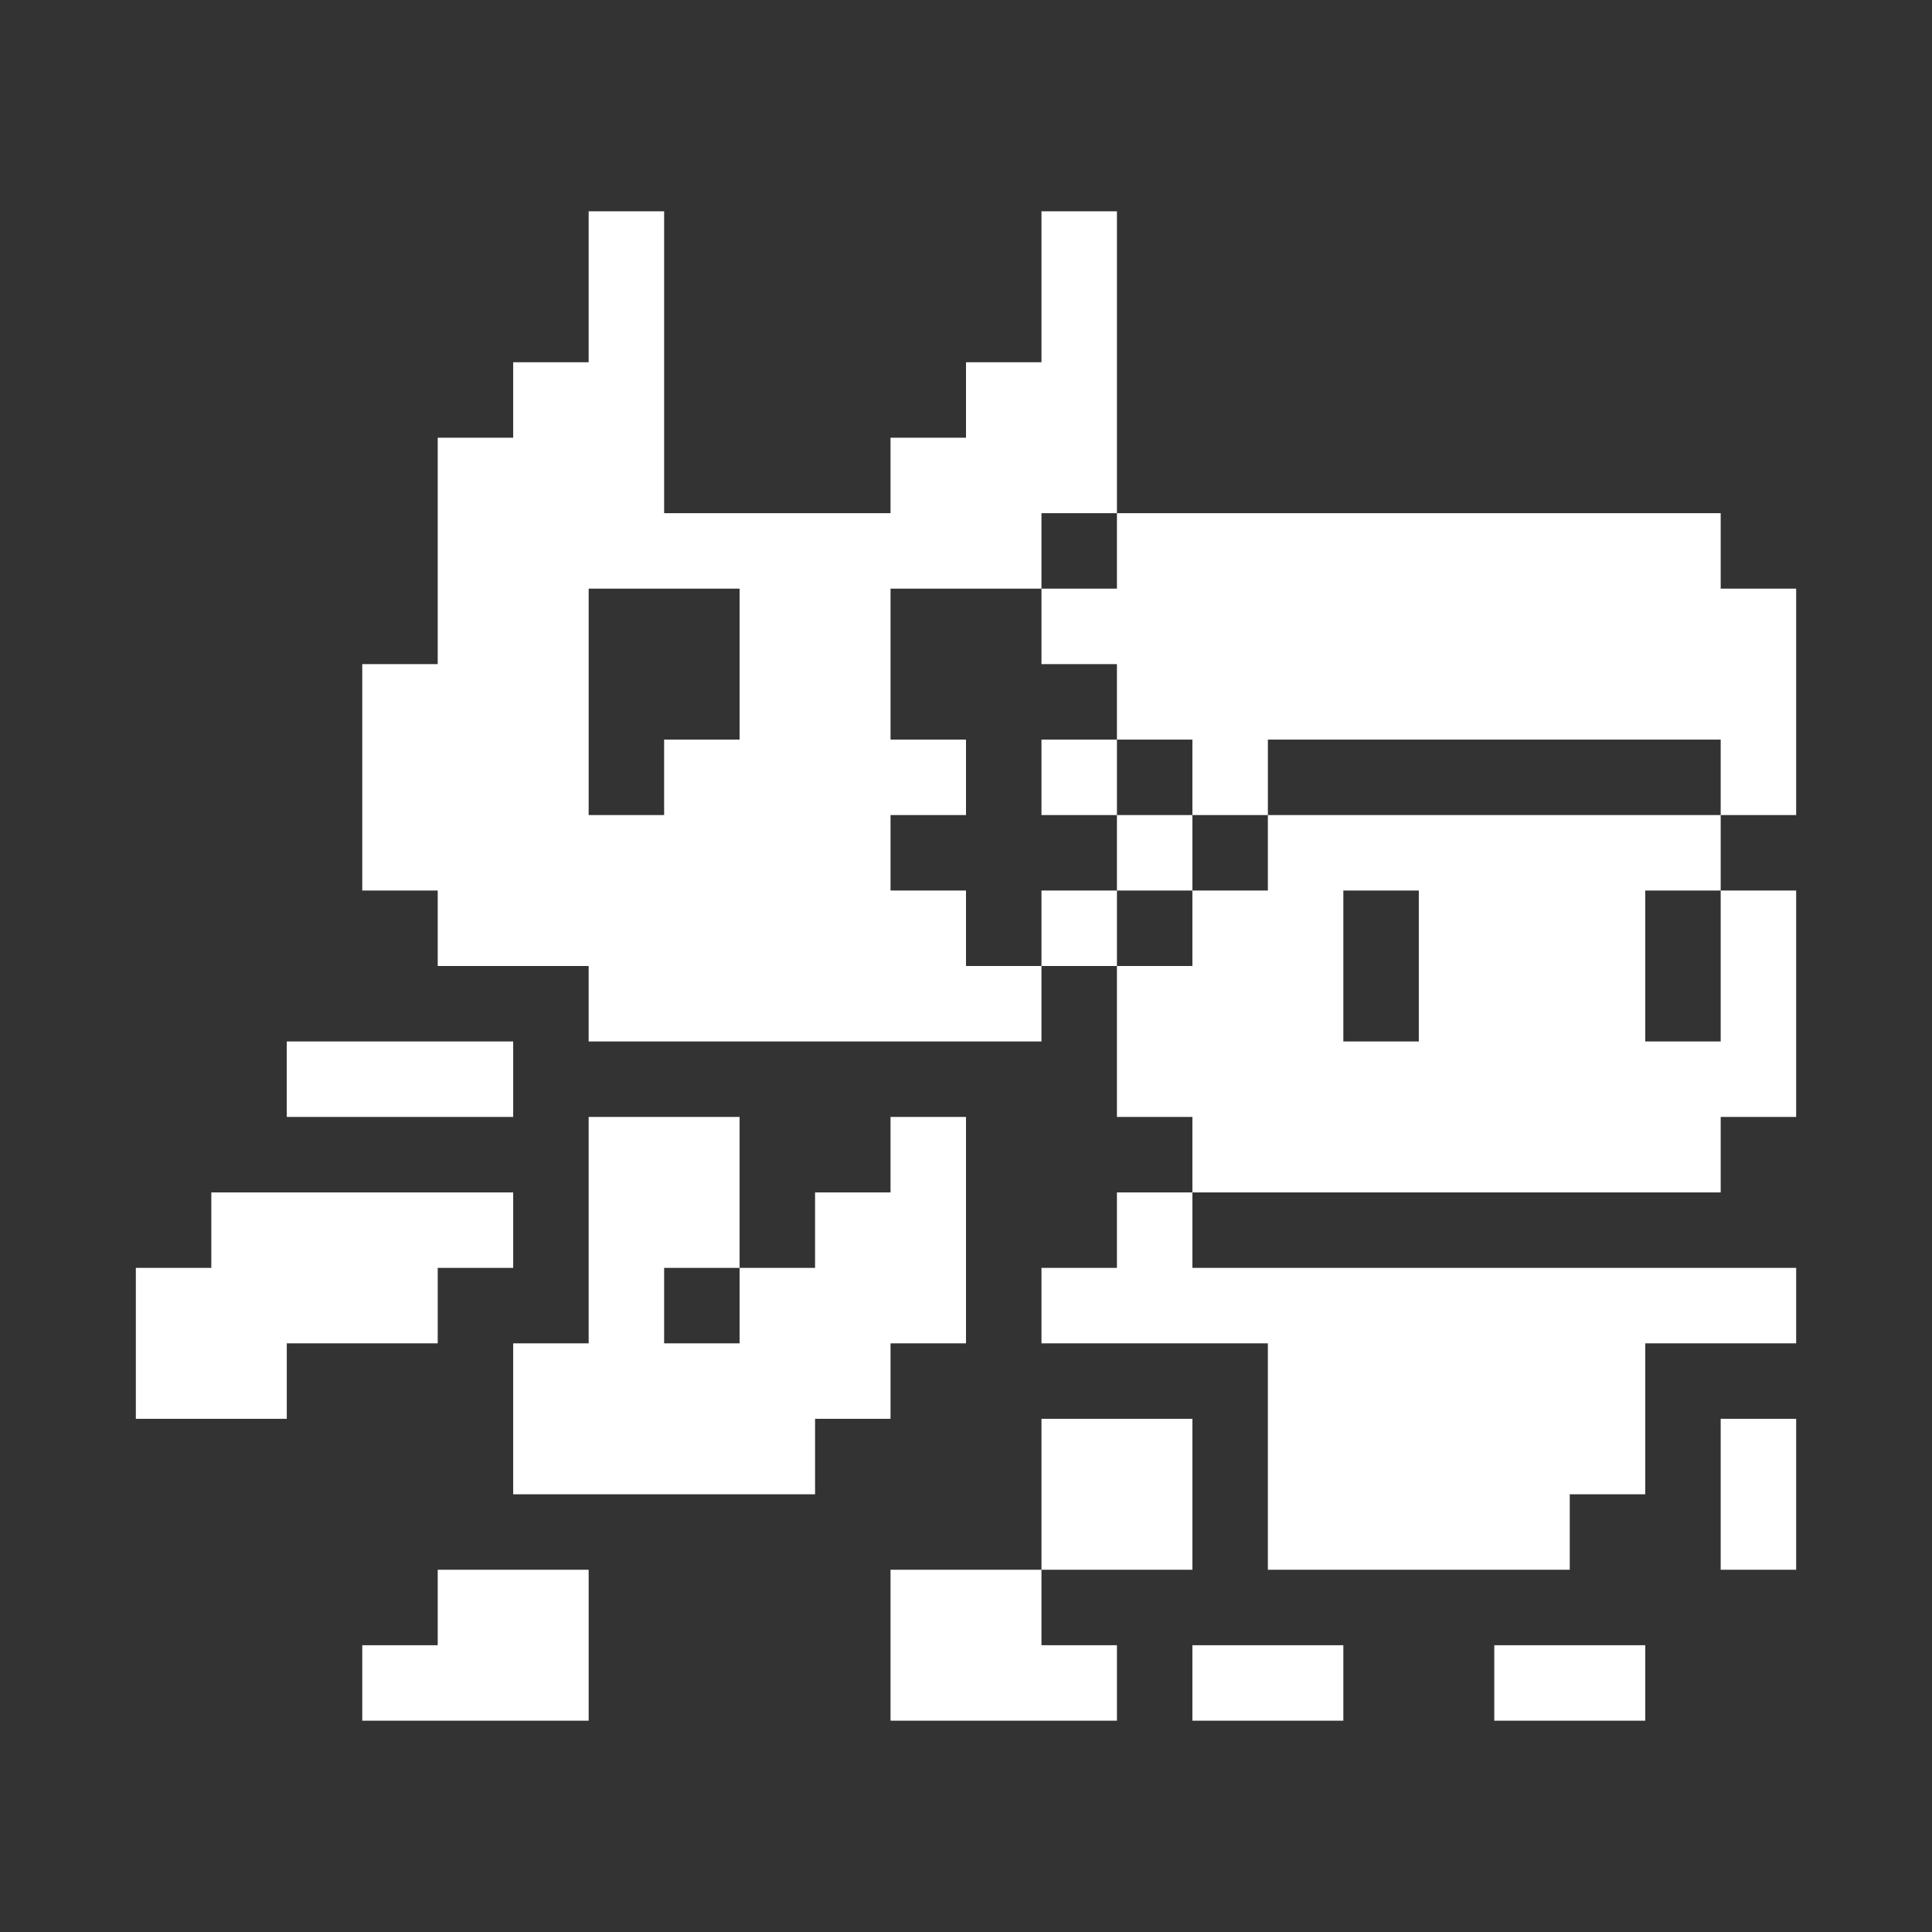<svg width="256" height="256" viewBox="0 0 256 256" fill="none" xmlns="http://www.w3.org/2000/svg">
<rect x="0" y="0" width="256" height="256" fill="#333333" stroke="none"/>
<path fill-rule="evenodd" clip-rule="evenodd" d="M78 28V48H68V58H58V88H48V118H58V128H78V138H138V128H128V118H118V108H128V98H118V78H128H138V68H148V28H138V48H128V58H118V68H88V28H78ZM148 68V78H138V88H148V98H158V108H168V98H228V108H238V78H228V68H148ZM228 108H168V118H158V128H148V148H158V158H228V148H238V118H228V138H218V118H228V108ZM158 158H148V168H138V178H168V208H208V198H218V178H238V168H158V158ZM148 128V118H138V128H148ZM148 118H158V108H148V118ZM148 108V98H138V108H148ZM78 78H98V98H88V108H78V78ZM178 118H188V138H178V118ZM38 138V148H68V138H38ZM78 148V178H68V198H108V188H118V178H128V148H118V158H108V168H98V178H88V168H98V148H78ZM28 158V168H18V188H38V178H58V168H68V158H28ZM138 188V208H158V188H138ZM138 208H118V228H148V218H138V208ZM228 188V208H238V188H228ZM58 208V218H48V228H78V208H58ZM158 218V228H178V218H158ZM198 218V228H218V218H198Z" fill="white"/>
</svg>
